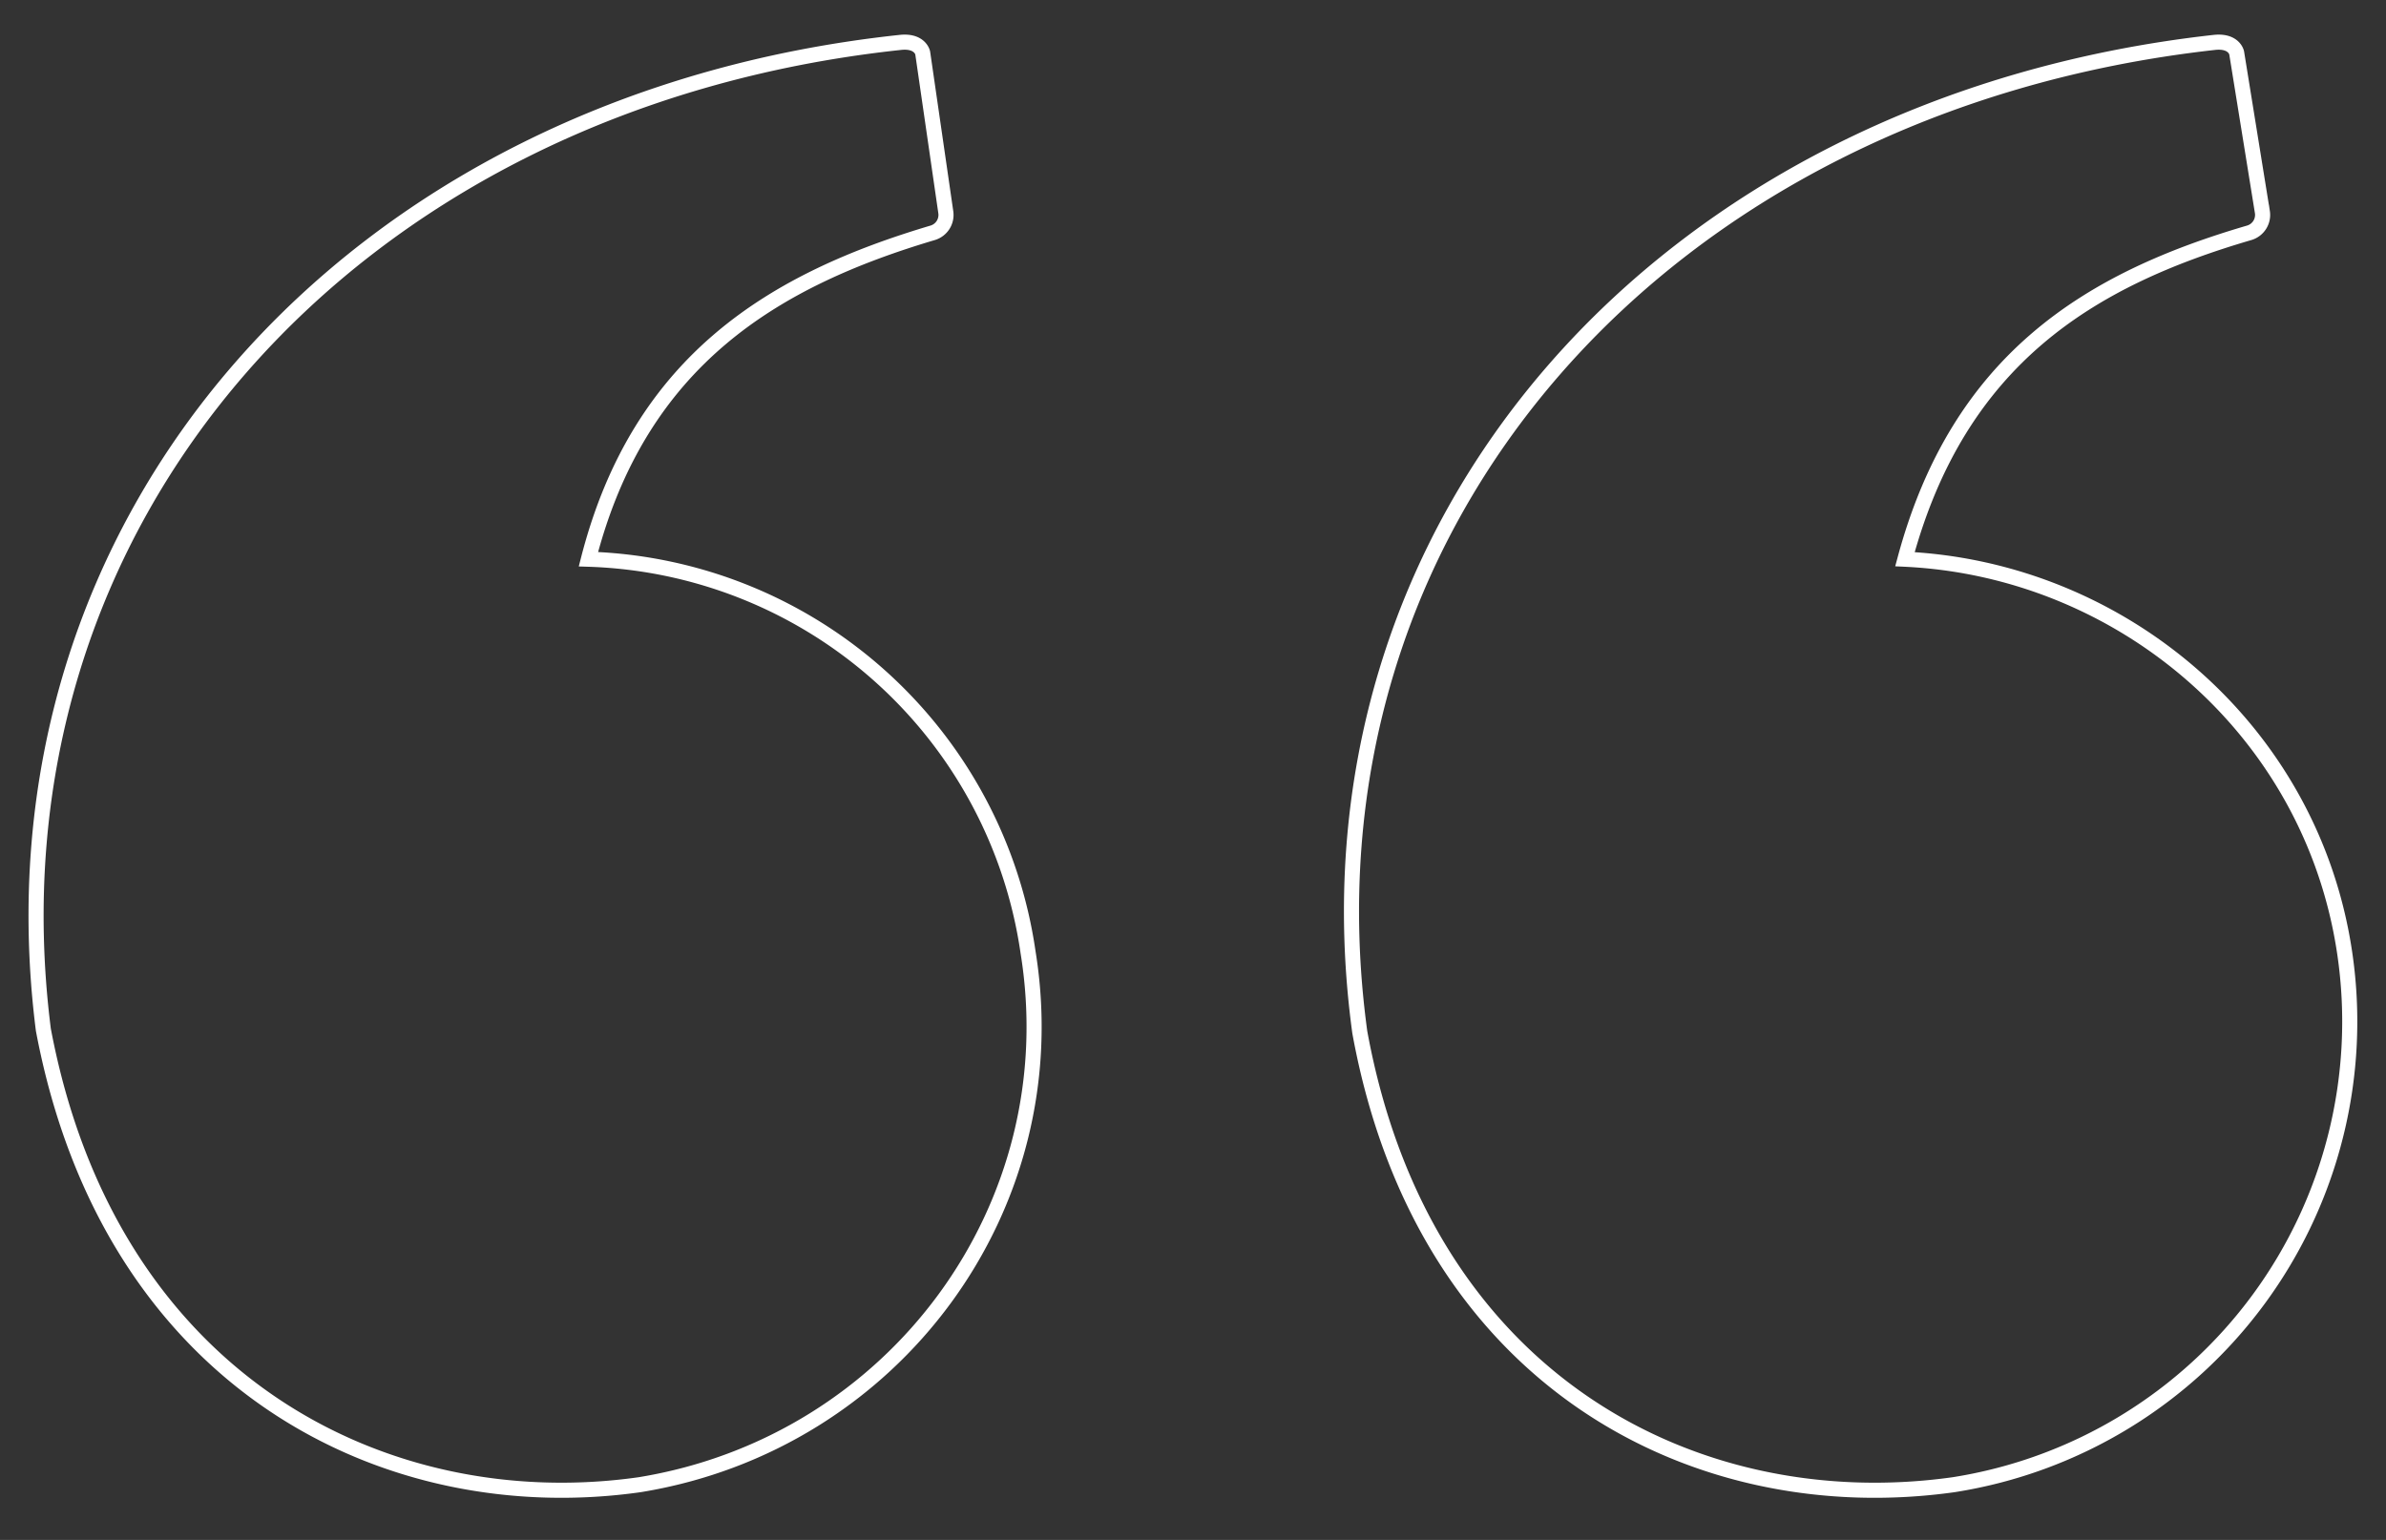 <svg id="Слой_1" data-name="Слой 1" xmlns="http://www.w3.org/2000/svg" viewBox="0 0 316 204">
  <rect x="0" y="0" width="316" height="204" fill="#333333" stroke="none"/>
  <title>marks</title>
  <path d="M123.56,30.83C102.79,37,84.74,47.51,77.93,74.08a60.78,60.78,0,0,1,58.23,52.1c5.45,33.72-17.71,65-51.42,70.5-33.38,4.76-70.16-13.28-79-60.28C-2.79,69,46.25,13.46,119.13,5.63,121.86,5.29,122.2,7,122.2,7l3.06,21.11A2.47,2.47,0,0,1,123.56,30.83ZM252.29,74.08c28.61,1.36,53.81,22.47,58.23,52.1a62.1,62.1,0,0,1-51.76,70.5c-33.72,4.76-70.15-13.28-78.67-59.94C170.9,69.31,220.28,13.8,293.16,5.63c2.72-.34,3.06,1.36,3.06,1.36l3.41,21.11a2.47,2.47,0,0,1-1.71,2.73C276.81,37,259.44,47.51,252.29,74.08Z" fill="none" stroke="#fff" stroke-width="2"/>
</svg>
